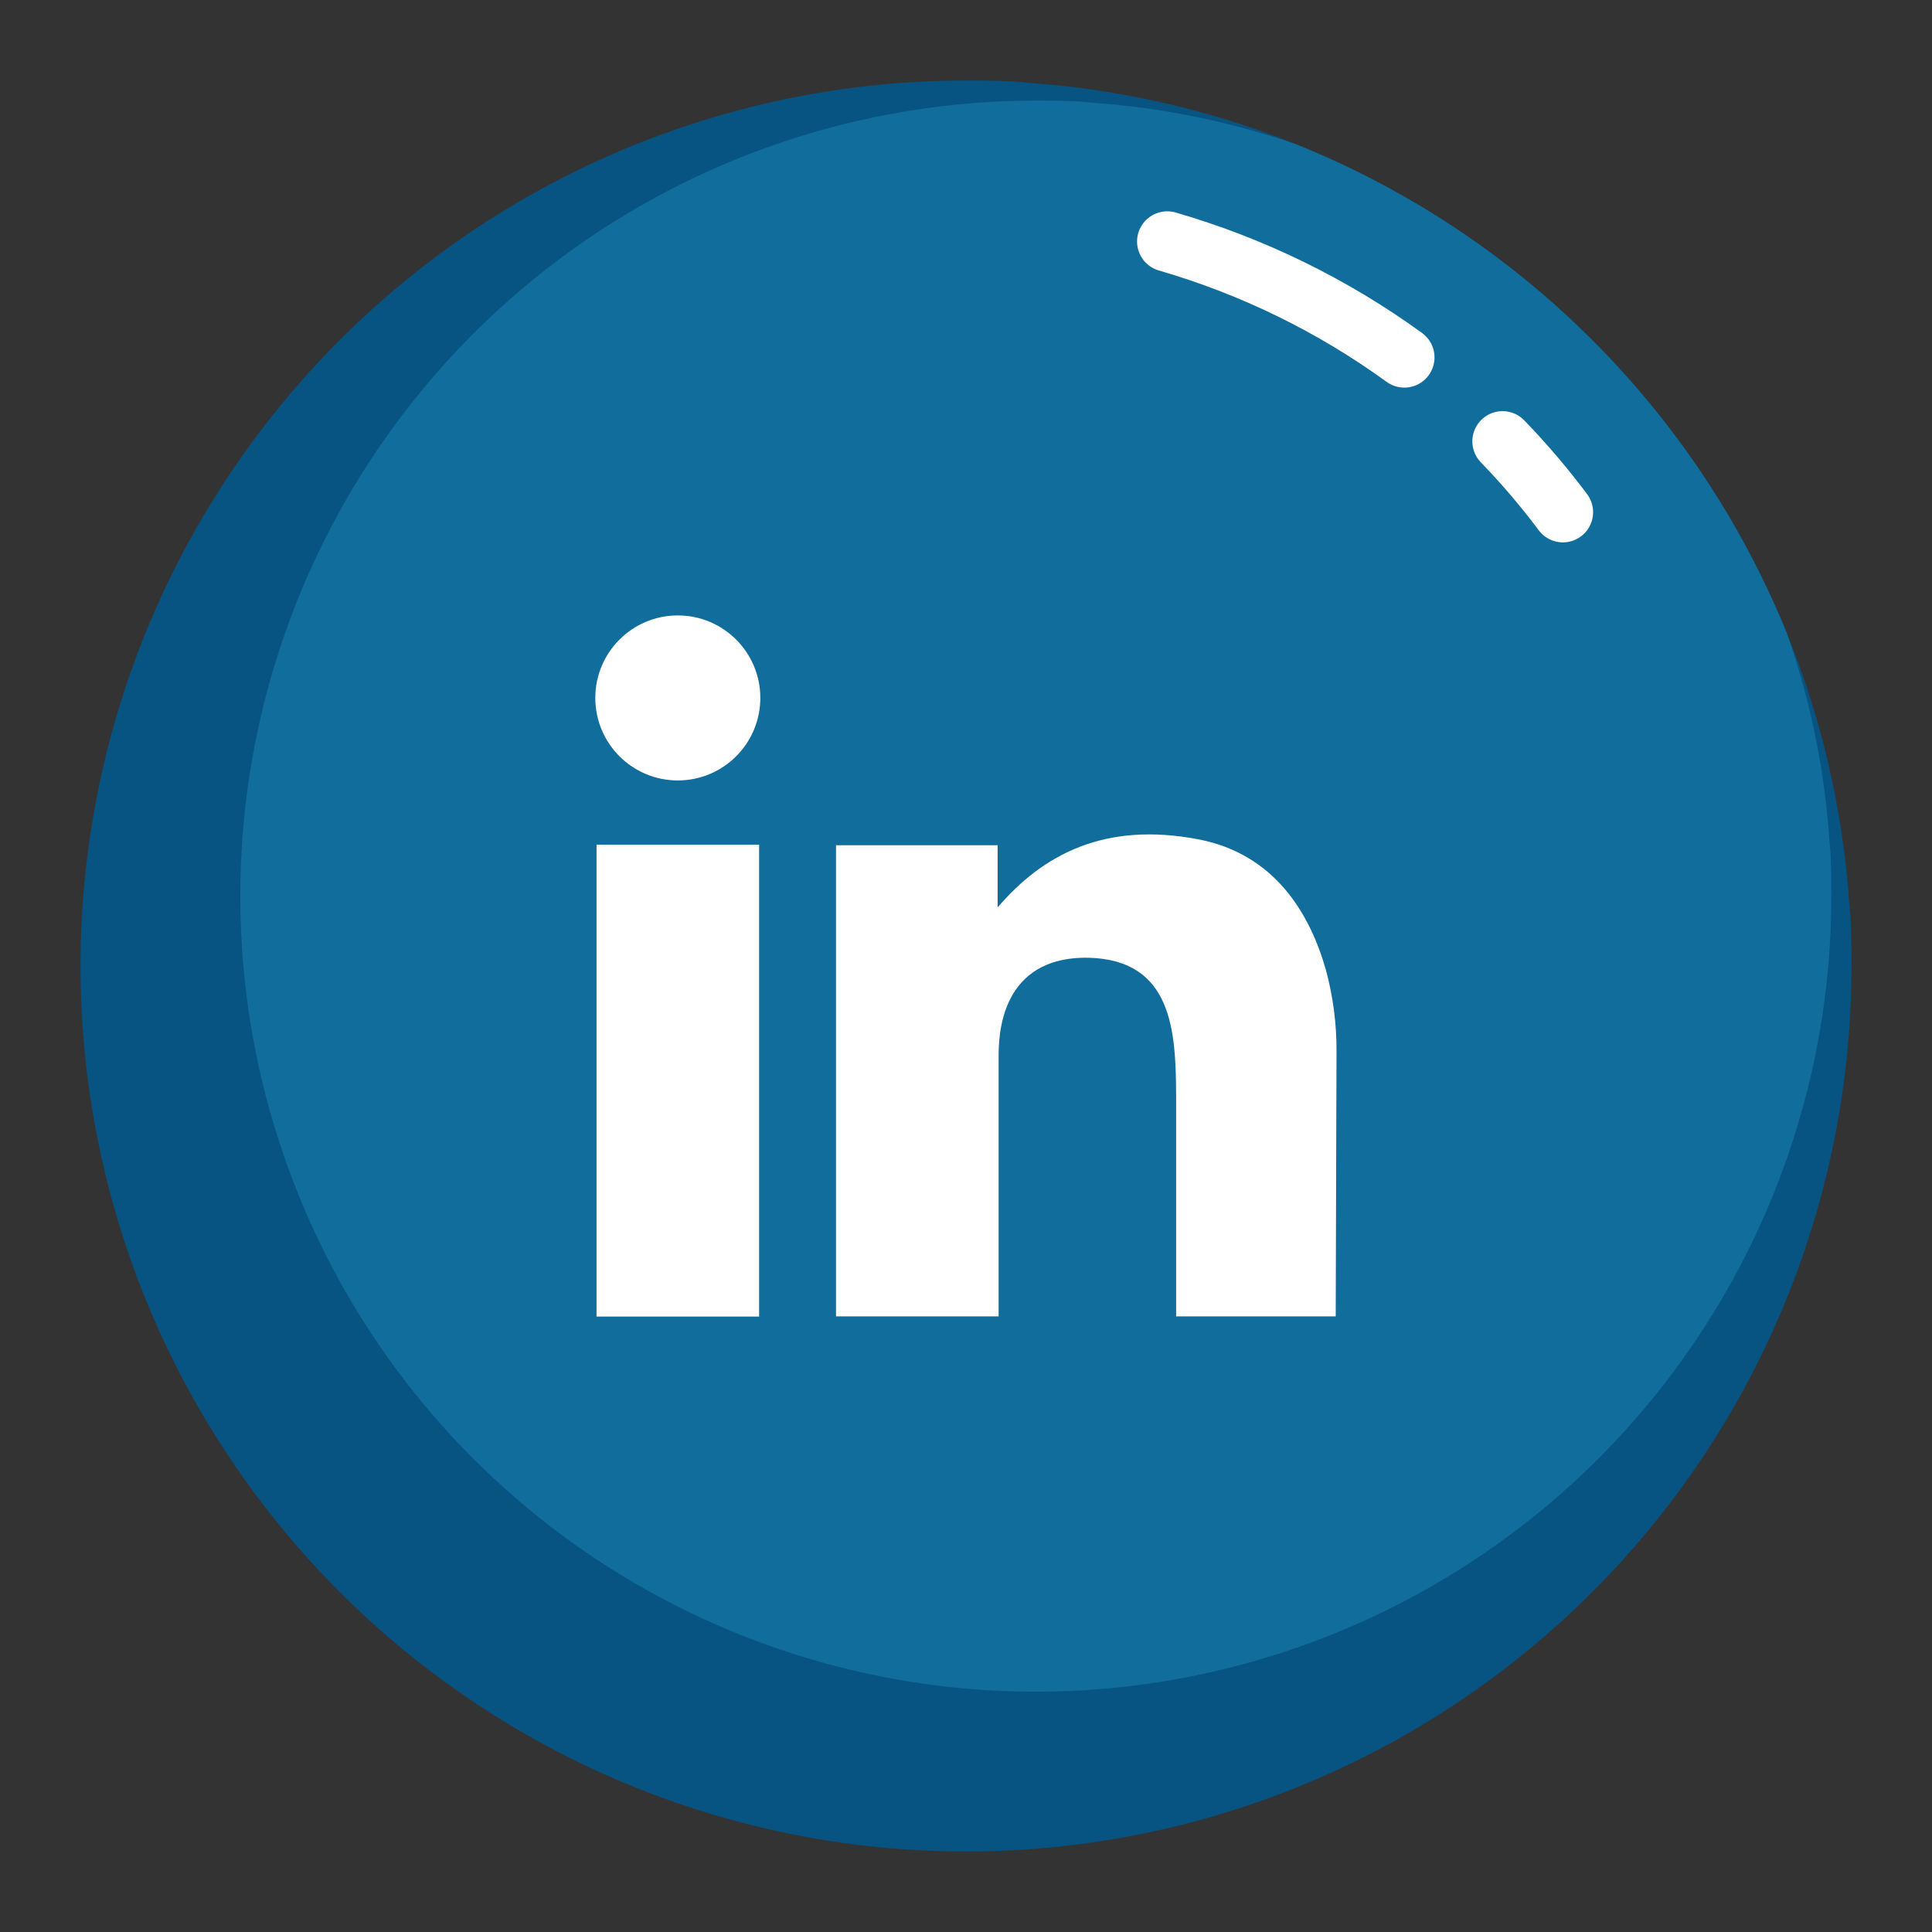 <svg xmlns="http://www.w3.org/2000/svg" width="96" height="96" fill="none" viewBox="0 0 96 96"><rect x="0" y="0" width="96" height="96" fill="#333333" stroke="none"/><path fill="#075382" d="M92 48V48.13C91.974 56.821 89.375 65.31 84.53 72.526C79.686 79.742 72.813 85.361 64.778 88.675C56.743 91.99 47.907 92.85 39.384 91.148C30.861 89.446 23.033 85.258 16.887 79.112C10.742 72.967 6.554 65.139 4.852 56.616C3.15 48.093 4.01 39.257 7.324 31.222C10.639 23.187 16.258 16.314 23.474 11.47C30.69 6.625 39.179 4.026 47.87 4H48C49.06 4 50.11 4 51.16 4.12C52.878 4.24 54.588 4.464 56.28 4.79C59.05 5.315 61.763 6.109 64.38 7.16C69.871 9.368 74.862 12.658 79.055 16.835C83.249 21.011 86.559 25.988 88.79 31.47C89.871 34.129 90.686 36.889 91.22 39.71C91.545 41.419 91.769 43.145 91.89 44.88C92 45.92 92 47 92 48Z"/><path fill="#116D9C" d="M90.999 44.5V44.62C90.982 52.431 88.65 60.061 84.3 66.548C79.949 73.035 73.775 78.087 66.555 81.068C59.336 84.049 51.395 84.824 43.736 83.296C36.076 81.768 29.041 78.005 23.517 72.482C17.995 66.959 14.232 59.924 12.703 52.264C11.175 44.604 11.95 36.663 14.931 29.444C17.912 22.225 22.965 16.05 29.452 11.7C35.938 7.349 43.569 5.018 51.379 5H51.499C52.499 5 53.389 5 54.339 5.11C55.88 5.217 57.413 5.418 58.929 5.71C60.778 6.062 62.6 6.547 64.379 7.16C69.87 9.368 74.861 12.658 79.055 16.835C83.248 21.011 86.559 25.988 88.789 31.47C89.433 33.293 89.938 35.161 90.299 37.06C90.591 38.593 90.792 40.143 90.899 41.7C90.999 42.63 90.999 43.57 90.999 44.5Z"/><path stroke="#fff" stroke-linecap="round" stroke-linejoin="round" stroke-width="3" d="M74.66 21.93C75.734 23.039 76.736 24.214 77.66 25.45"/><path stroke="#fff" stroke-linecap="round" stroke-linejoin="round" stroke-width="3" d="M58 12C62.23 13.225 66.216 15.174 69.78 17.76"/><path fill="#fff" d="M37.721 41.97H29.641V65.42H37.721V41.97Z"/><path fill="#fff" d="M66.411 52.22C66.416 50.87 66.241 49.525 65.891 48.22C65.101 45.42 63.361 42.45 59.571 41.71C54.901 40.81 51.831 42.45 49.571 45.09V42H41.541V65.41H49.621V52.5C49.621 51.5 49.671 47.5 54.111 47.59C58.261 47.71 58.431 51.24 58.441 54.49V65.41H66.371L66.411 52.22Z"/><path fill="#fff" d="M33.68 38.78C35.944 38.78 37.78 36.944 37.78 34.68C37.78 32.416 35.944 30.58 33.68 30.58C31.416 30.58 29.58 32.416 29.58 34.68C29.58 36.944 31.416 38.78 33.68 38.78Z"/></svg>